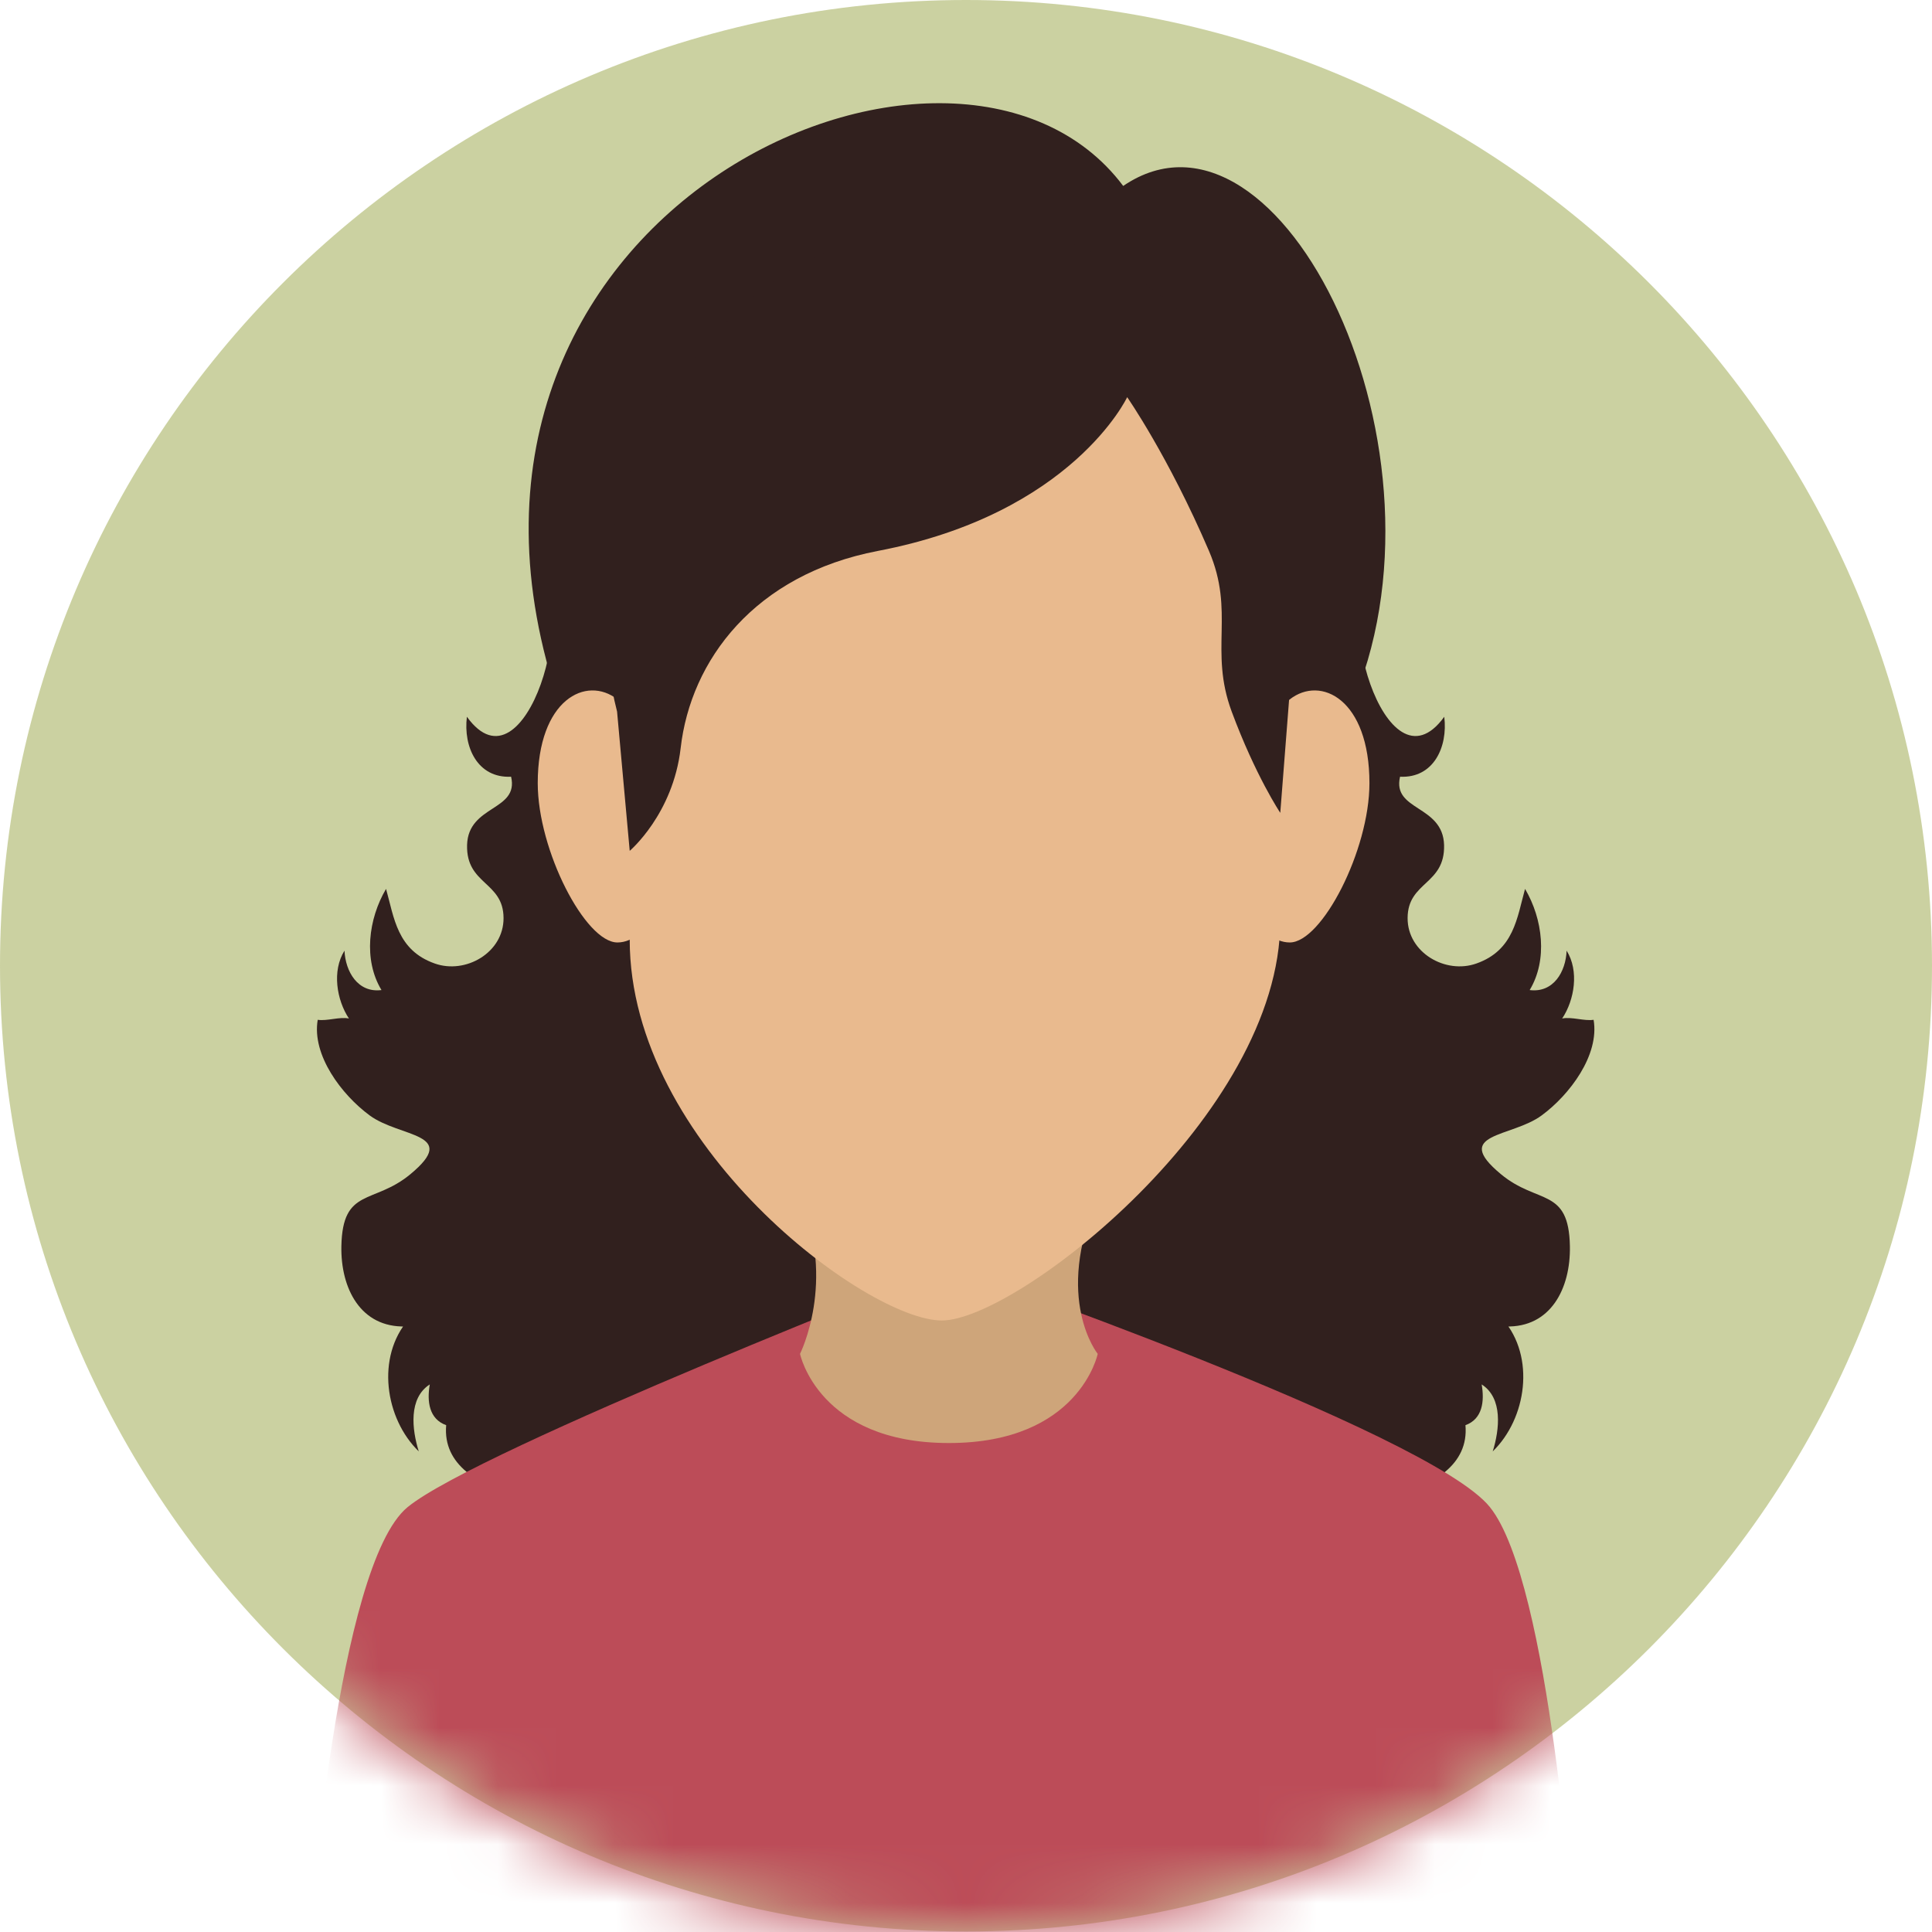 <svg width="33" height="33" viewBox="0 0 33 33" fill="none" xmlns="http://www.w3.org/2000/svg">
<path opacity="0.5" d="M33 16.495C33 25.607 25.611 32.991 16.5 32.991C7.389 32.991 0 25.604 0 16.495C0 7.386 7.389 0 16.5 0C25.611 0 33 7.386 33 16.495Z" fill="#98A444"/>
<mask id="mask0" mask-type="alpha" maskUnits="userSpaceOnUse" x="0" y="0" width="33" height="33">
<path d="M33 16.495C33 25.607 25.611 32.991 16.5 32.991C7.389 32.991 0 25.604 0 16.495C0 7.386 7.389 0 16.5 0C25.611 0 33 7.386 33 16.495Z" fill="#98A444"/>
</mask>
<g mask="url(#mask0)">
<path d="M23.558 9.864C22.682 10.156 23.659 13.64 24.669 12.243C24.733 12.759 24.486 13.295 23.914 13.267C23.776 13.856 24.646 13.744 24.666 14.434C24.683 15.116 24.046 15.054 24.043 15.68C24.04 16.274 24.694 16.645 25.219 16.457C25.861 16.23 25.912 15.674 26.049 15.183C26.352 15.697 26.439 16.395 26.128 16.911C26.535 16.962 26.745 16.597 26.759 16.238C26.975 16.583 26.894 17.08 26.683 17.397C26.841 17.363 27.06 17.444 27.22 17.419C27.323 18.022 26.81 18.701 26.333 19.052C25.817 19.433 24.784 19.349 25.637 20.056C26.265 20.578 26.796 20.278 26.815 21.285C26.829 22.006 26.487 22.679 25.721 22.657C25.713 22.606 25.696 22.561 25.671 22.536C26.229 23.176 26.075 24.23 25.497 24.791C25.614 24.416 25.673 23.88 25.308 23.647C25.359 23.939 25.32 24.239 25.031 24.343C25.149 25.695 22.603 25.765 21.697 25.852C21.007 25.919 20.37 26.203 19.688 26.27C19.045 26.334 18.338 26.222 17.69 26.186C17.628 23.386 16.135 20.85 15.133 18.286C14.682 17.127 15.347 16.434 16.172 15.534C17.359 14.238 18.65 13.113 19.688 11.73L23.558 9.864Z" fill="#31201E"/>
<path d="M9.086 9.864C9.962 10.156 8.982 13.64 7.975 12.243C7.911 12.759 8.157 13.295 8.73 13.267C8.867 13.856 7.997 13.744 7.978 14.434C7.961 15.116 8.598 15.054 8.601 15.68C8.604 16.274 7.95 16.645 7.425 16.457C6.782 16.23 6.732 15.674 6.594 15.183C6.291 15.697 6.204 16.395 6.516 16.911C6.112 16.962 5.901 16.597 5.884 16.238C5.668 16.583 5.75 17.08 5.96 17.397C5.803 17.363 5.587 17.444 5.427 17.419C5.323 18.022 5.837 18.701 6.314 19.052C6.83 19.433 7.863 19.349 7.01 20.056C6.381 20.578 5.851 20.278 5.831 21.285C5.817 22.006 6.159 22.679 6.928 22.657C6.937 22.606 6.954 22.561 6.979 22.536C6.42 23.176 6.575 24.23 7.153 24.791C7.035 24.416 6.976 23.88 7.341 23.647C7.29 23.939 7.33 24.239 7.621 24.343C7.504 25.695 10.049 25.765 10.955 25.852C11.646 25.919 12.282 26.203 12.964 26.27C13.607 26.334 14.314 26.222 14.96 26.186C15.021 23.386 16.514 20.85 17.516 18.286C17.968 17.127 17.303 16.434 16.478 15.534C15.291 14.238 13.997 13.113 12.961 11.73L9.086 9.864Z" fill="#31201E"/>
<path d="M25.449 25.743C24.413 24.45 16.205 21.613 16.205 21.613C16.205 21.613 8.171 24.75 6.962 25.743C5.752 26.736 5.298 33.003 5.298 33.003H26.874C26.874 33 26.487 27.033 25.449 25.743Z" fill="#BC4C58"/>
<path d="M18.75 23.125C18.75 23.125 18.436 24.648 16.208 24.648C13.98 24.648 13.665 23.125 13.665 23.125C13.665 23.125 14.286 21.893 13.665 20.448C13.045 19.004 19.508 18.709 18.75 20.448C17.993 22.188 18.75 23.125 18.75 23.125Z" fill="#CEA57A"/>
<path d="M21.514 17.416C21.677 15.248 23.052 12.123 23.052 12.123C25.011 7.746 21.868 1.35 19.185 3.176C16.312 -0.656 6.664 3.634 9.569 12.064C9.569 12.064 10.761 14.97 10.876 17.116C10.991 19.262 14.847 21.321 16.087 21.391C17.325 21.459 21.352 19.585 21.514 17.416Z" fill="#31201E"/>
<path d="M23.391 13.377C23.391 14.524 22.578 16.098 22.03 16.098C21.483 16.098 21.037 15.169 21.037 14.022C21.037 12.874 21.598 12.283 22.03 11.946C22.561 11.531 23.391 11.946 23.391 13.377Z" fill="#E9BA8E"/>
<path d="M9.185 13.377C9.185 14.524 9.998 16.098 10.546 16.098C11.093 16.098 11.539 15.169 11.539 14.022C11.539 12.874 10.978 12.283 10.546 11.946C10.015 11.531 9.185 11.946 9.185 13.377Z" fill="#E9BA8E"/>
<path d="M16.312 4.284C12.459 4.284 10.756 6.983 10.756 11.009C10.756 13.059 10.756 14.664 10.756 16.05C10.756 19.556 14.808 22.555 16.087 22.555C17.367 22.555 21.868 19.049 21.868 15.727C21.868 14.414 21.868 12.902 21.868 11.009C21.868 6.983 20.165 4.284 16.312 4.284Z" fill="#E9BA8E"/>
<path d="M21.868 13.884L22.031 11.794C22.87 7.724 20.201 3.788 16.348 3.788C12.495 3.788 9.507 8.083 10.54 12.154L10.756 14.533C10.756 14.533 11.496 13.907 11.626 12.779C11.797 11.278 12.888 9.814 14.996 9.41C18.318 8.776 19.253 6.784 19.253 6.784C19.253 6.784 19.954 7.788 20.65 9.41C21.099 10.459 20.65 11.102 21.037 12.151C21.447 13.256 21.868 13.884 21.868 13.884Z" fill="#31201E"/>
</g>
</svg>

